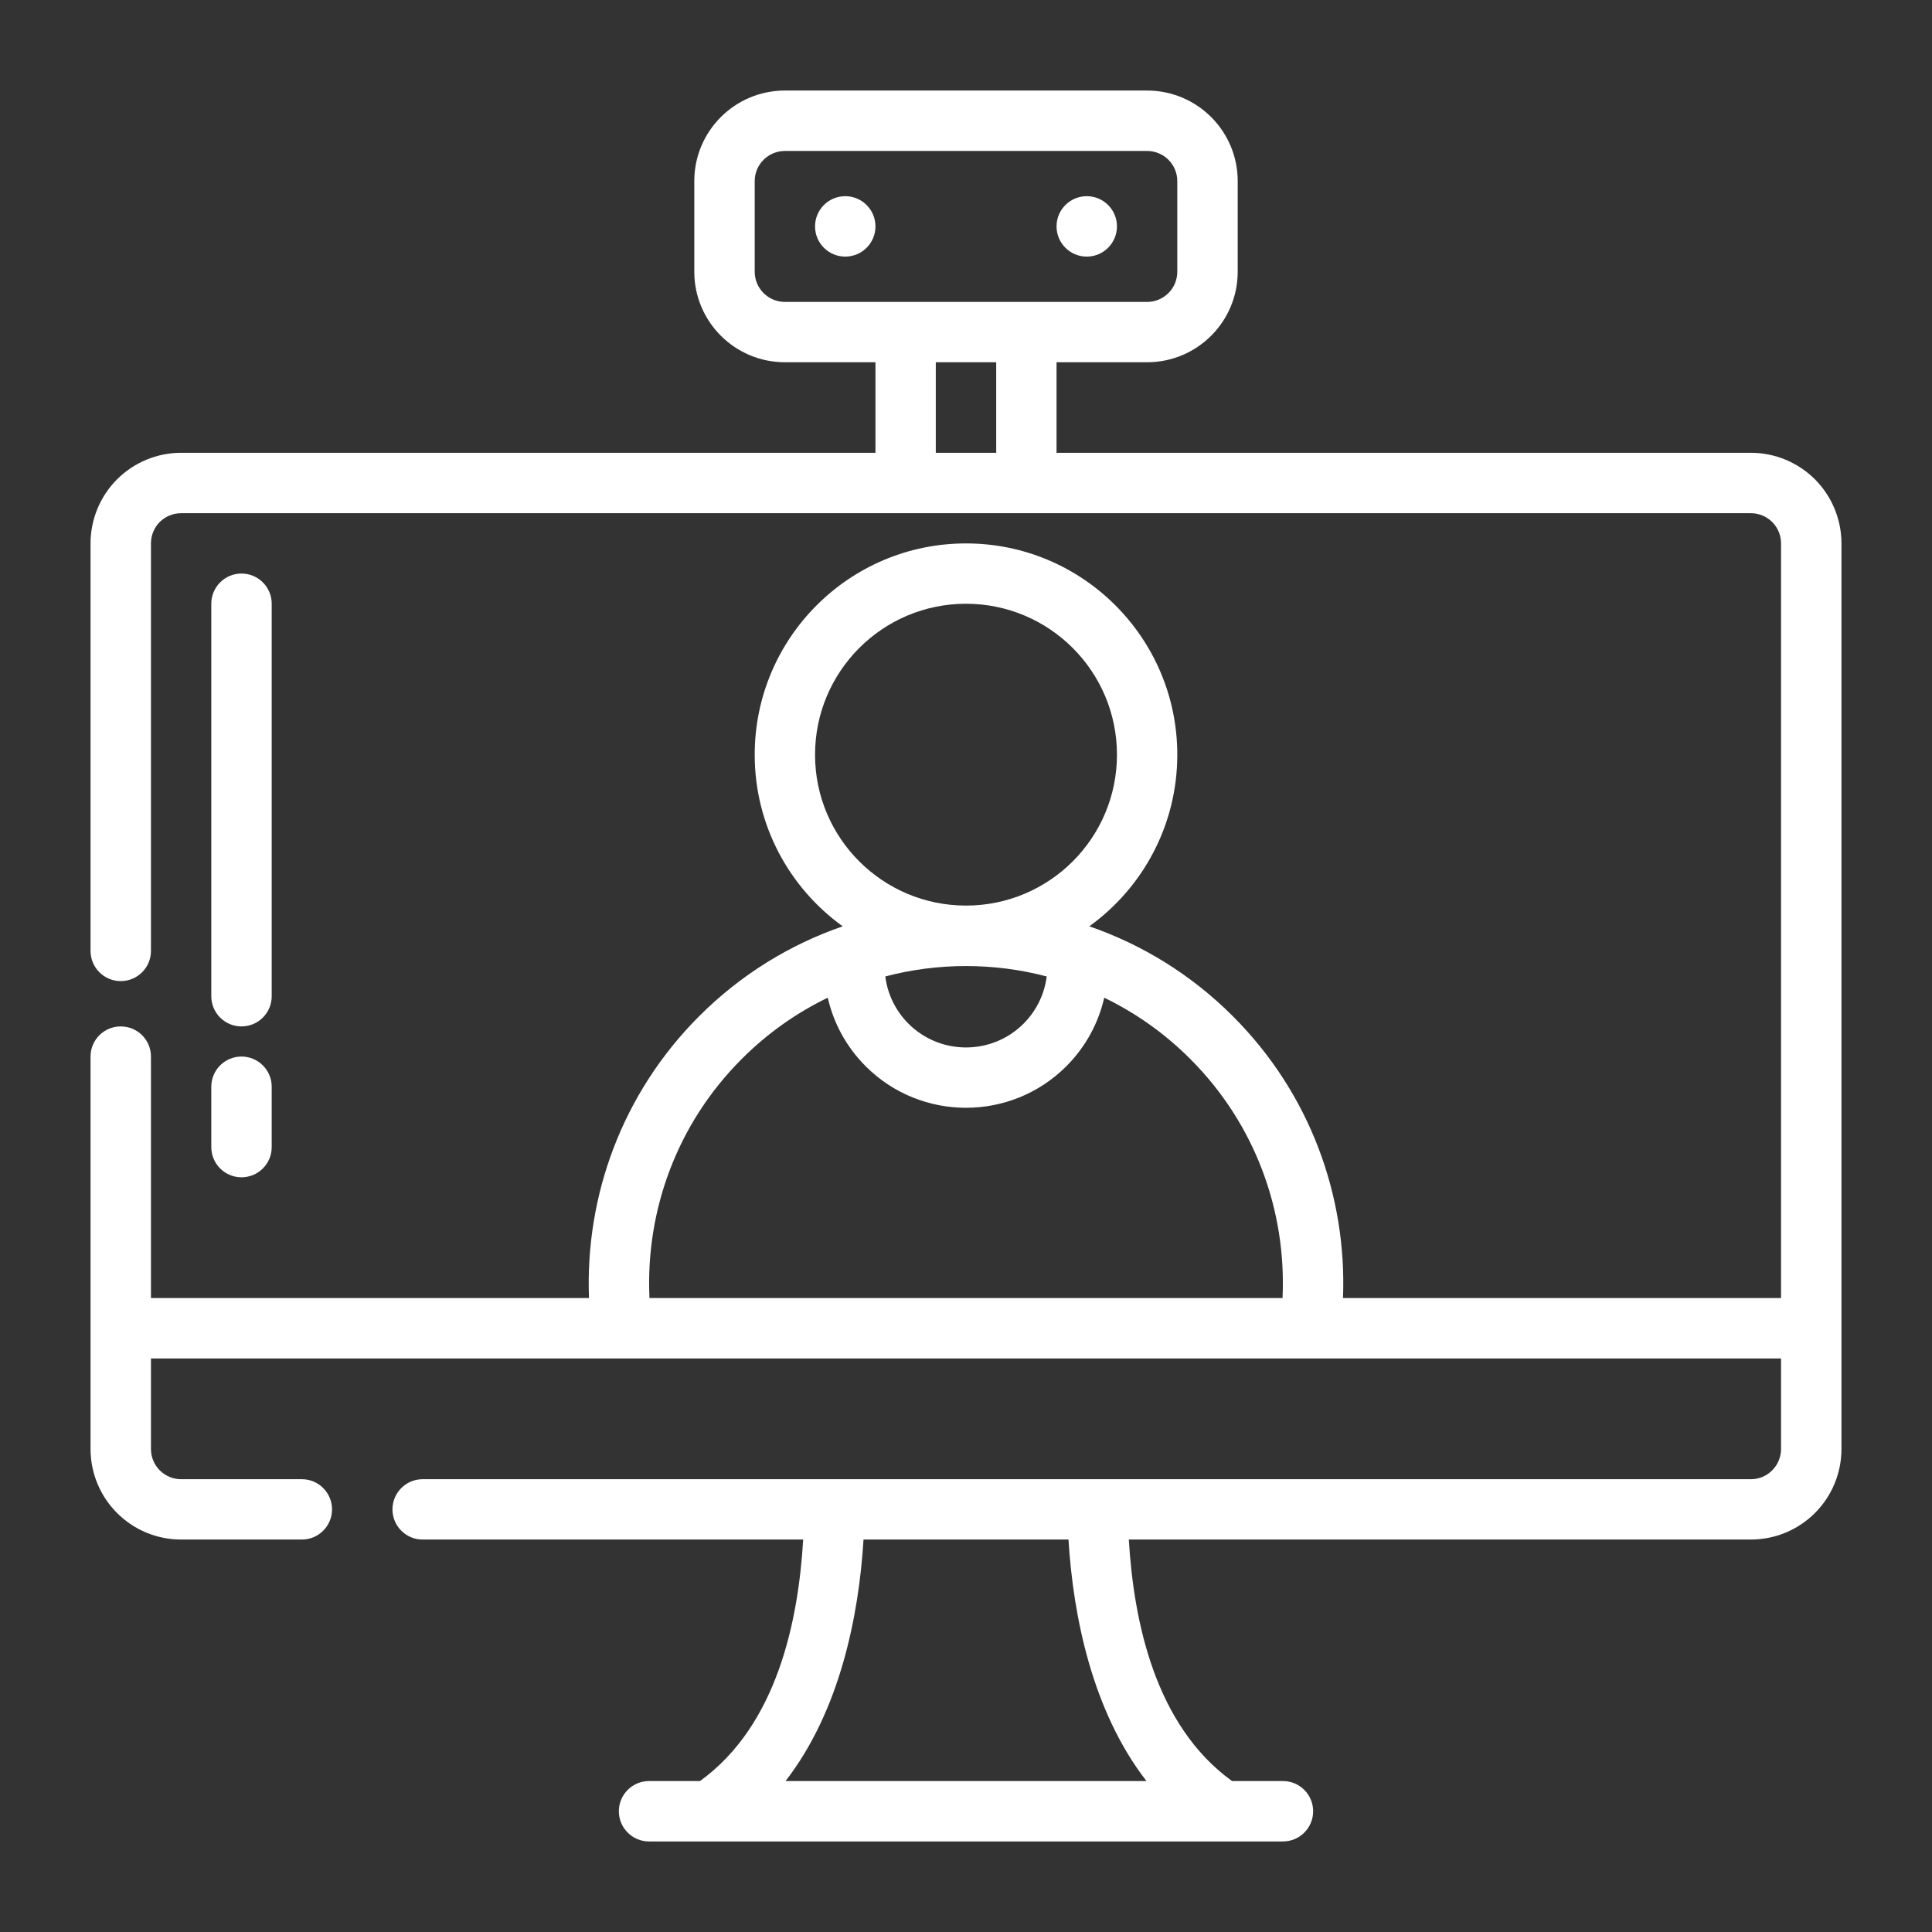<svg width="22" height="22" viewBox="0 0 22 22" fill="none" xmlns="http://www.w3.org/2000/svg">
<rect x="0" y="0" width="22" height="22" fill="#333333" stroke="none"/>
<path fill-rule="evenodd" clip-rule="evenodd" d="M9.969 4.125V5.156H2.062C1.789 5.156 1.527 5.265 1.333 5.458C1.14 5.652 1.031 5.914 1.031 6.188C1.031 7.05 1.031 9.137 1.031 10.828C1.031 11.018 1.185 11.172 1.375 11.172C1.565 11.172 1.719 11.018 1.719 10.828V6.188C1.719 6.096 1.755 6.009 1.819 5.944C1.884 5.88 1.971 5.844 2.062 5.844H19.938C20.029 5.844 20.116 5.88 20.18 5.944C20.245 6.009 20.281 6.096 20.281 6.188V14.781H15.293C15.338 13.624 14.921 12.453 14.038 11.571C13.562 11.095 13.001 10.754 12.404 10.548C13.011 10.111 13.406 9.398 13.406 8.594C13.406 7.266 12.328 6.188 11 6.188C9.672 6.188 8.594 7.266 8.594 8.594C8.594 9.398 8.989 10.111 9.596 10.548C8.999 10.754 8.438 11.095 7.962 11.571C7.08 12.453 6.662 13.624 6.707 14.781H1.719V12.031C1.719 11.841 1.565 11.688 1.375 11.688C1.185 11.688 1.031 11.841 1.031 12.031V16.5C1.031 16.774 1.14 17.036 1.333 17.229C1.527 17.423 1.789 17.531 2.062 17.531H3.438C3.627 17.531 3.781 17.377 3.781 17.188C3.781 16.998 3.627 16.844 3.438 16.844H2.062C1.971 16.844 1.884 16.808 1.819 16.743C1.755 16.679 1.719 16.591 1.719 16.5V15.469H20.281V16.5C20.281 16.591 20.245 16.679 20.18 16.743C20.116 16.808 20.029 16.844 19.938 16.844H4.812C4.623 16.844 4.469 16.998 4.469 17.188C4.469 17.377 4.623 17.531 4.812 17.531H9.146C9.091 18.453 8.852 19.644 7.971 20.281H7.391C7.201 20.281 7.047 20.435 7.047 20.625C7.047 20.815 7.201 20.969 7.391 20.969H14.609C14.799 20.969 14.953 20.815 14.953 20.625C14.953 20.435 14.799 20.281 14.609 20.281H14.029C13.148 19.644 12.909 18.453 12.854 17.531H19.938C20.211 17.531 20.473 17.423 20.667 17.229C20.86 17.036 20.969 16.774 20.969 16.5C20.969 14.428 20.969 8.26 20.969 6.188C20.969 5.914 20.86 5.652 20.667 5.458C20.473 5.265 20.211 5.156 19.938 5.156H12.031V4.125H13.062C13.632 4.125 14.094 3.663 14.094 3.094V2.062C14.094 1.493 13.632 1.031 13.062 1.031H8.938C8.368 1.031 7.906 1.493 7.906 2.062C7.906 2.386 7.906 2.77 7.906 3.094C7.906 3.663 8.368 4.125 8.938 4.125H9.969ZM12.167 17.531H9.833C9.78 18.401 9.563 19.484 8.945 20.281H13.055C12.437 19.484 12.22 18.401 12.167 17.531ZM9.426 11.361C9.072 11.532 8.741 11.764 8.448 12.057C7.703 12.801 7.353 13.791 7.395 14.767C7.395 14.771 7.395 14.776 7.395 14.781H14.605C14.605 14.776 14.605 14.771 14.605 14.767C14.647 13.791 14.297 12.801 13.552 12.057C13.259 11.764 12.928 11.532 12.574 11.361C12.509 11.647 12.365 11.919 12.142 12.142C11.512 12.772 10.488 12.772 9.858 12.142C9.635 11.919 9.491 11.647 9.426 11.361ZM2.406 12.375V13.062C2.406 13.252 2.56 13.406 2.75 13.406C2.94 13.406 3.094 13.252 3.094 13.062V12.375C3.094 12.185 2.94 12.031 2.75 12.031C2.56 12.031 2.406 12.185 2.406 12.375ZM11.919 11.119C11.318 10.961 10.682 10.961 10.081 11.119C10.106 11.316 10.194 11.505 10.344 11.656C10.706 12.018 11.294 12.018 11.656 11.656C11.806 11.505 11.894 11.316 11.919 11.119ZM3.094 11.344V6.875C3.094 6.685 2.94 6.531 2.75 6.531C2.56 6.531 2.406 6.685 2.406 6.875V11.344C2.406 11.534 2.56 11.688 2.75 11.688C2.94 11.688 3.094 11.534 3.094 11.344ZM11 6.875C11.949 6.875 12.719 7.645 12.719 8.594C12.719 9.543 11.949 10.312 11 10.312C10.051 10.312 9.281 9.543 9.281 8.594C9.281 7.645 10.051 6.875 11 6.875ZM10.656 4.125H11.155H11.344V5.156H10.656V4.125ZM13.406 2.062V3.094C13.406 3.284 13.252 3.438 13.062 3.438H8.938C8.748 3.438 8.594 3.284 8.594 3.094V2.062C8.594 1.873 8.748 1.719 8.938 1.719H13.062C13.252 1.719 13.406 1.873 13.406 2.062ZM12.375 2.234C12.565 2.234 12.719 2.388 12.719 2.578C12.719 2.768 12.565 2.922 12.375 2.922C12.185 2.922 12.031 2.768 12.031 2.578C12.031 2.388 12.185 2.234 12.375 2.234ZM9.625 2.234C9.815 2.234 9.969 2.388 9.969 2.578C9.969 2.768 9.815 2.922 9.625 2.922C9.435 2.922 9.281 2.768 9.281 2.578C9.281 2.388 9.435 2.234 9.625 2.234Z" fill="white"/>
</svg>

